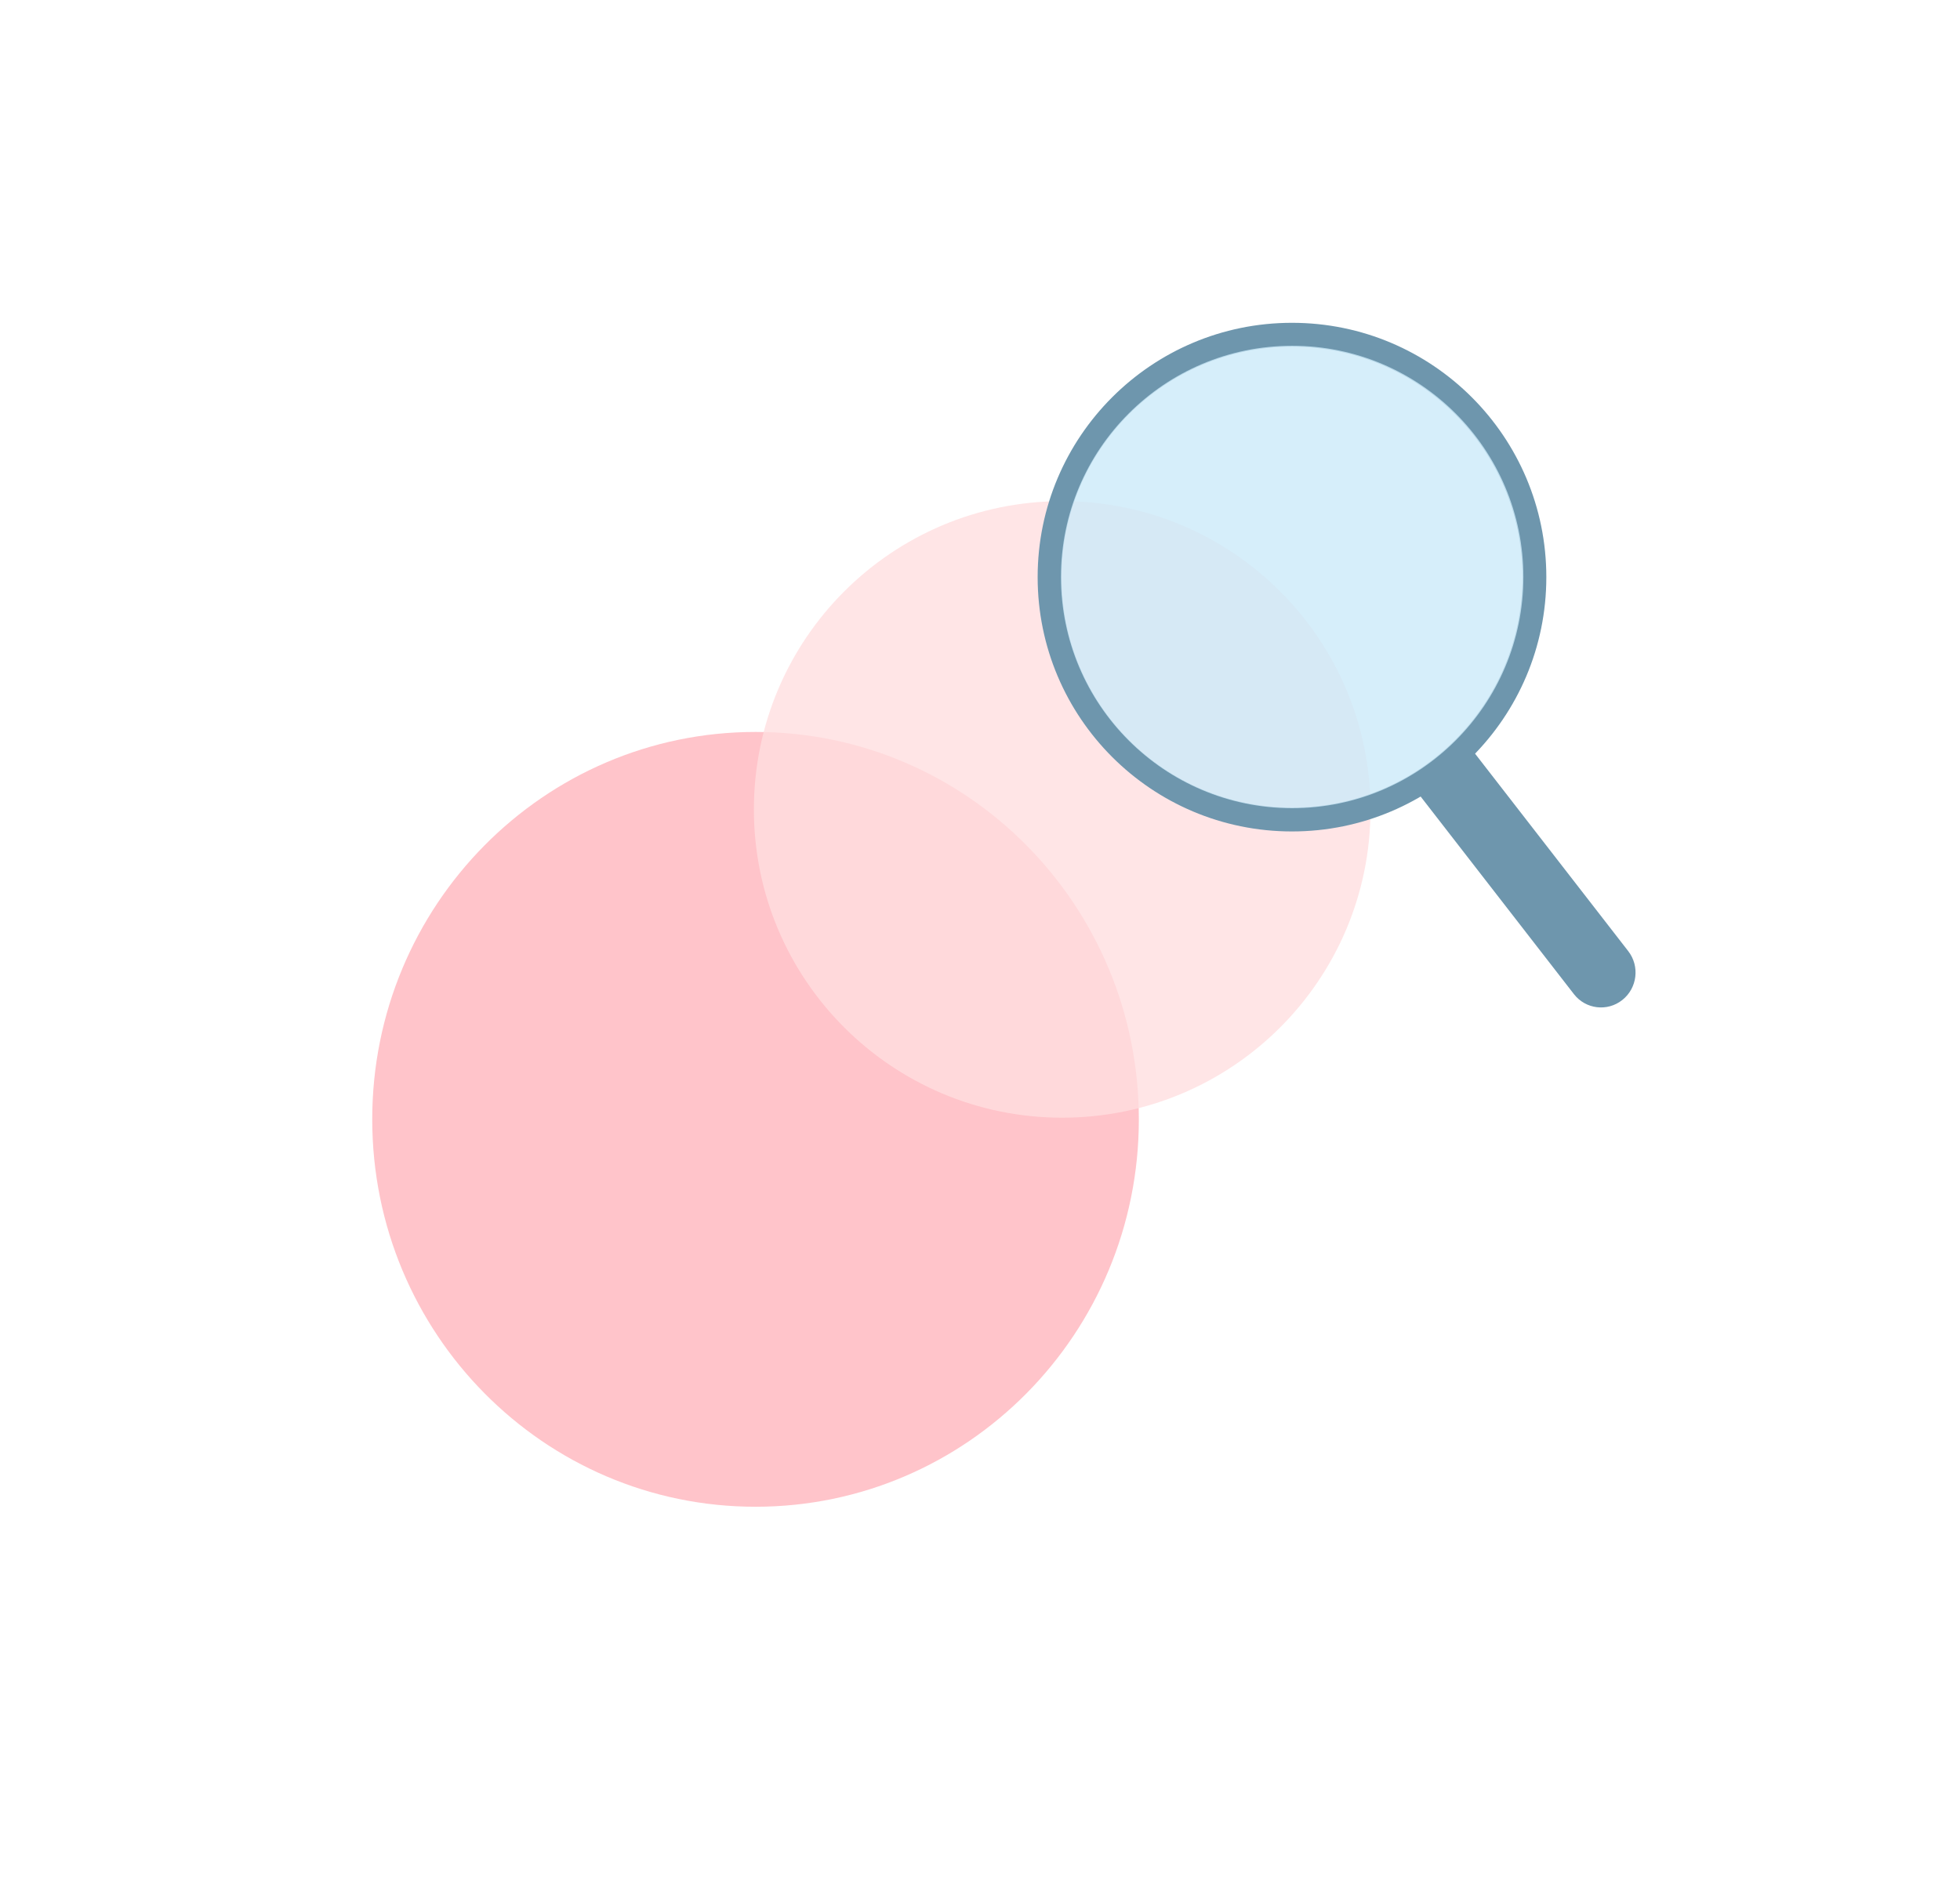<svg width="306" height="294" viewBox="0 0 306 294" fill="none" xmlns="http://www.w3.org/2000/svg">
<path opacity="0.8" d="M177.8 174.771C177.8 208.178 151.008 235.259 117.957 235.259C84.907 235.259 58.114 208.178 58.114 174.771C58.114 141.365 84.907 114.283 117.957 114.283C151.008 114.283 177.8 141.365 177.8 174.771Z" fill="#FFB5BD"/>
<path opacity="0.8" d="M213.964 126.381C213.964 152.963 192.414 174.512 165.832 174.512C139.249 174.512 117.7 152.963 117.7 126.381C117.7 99.798 139.249 78.249 165.832 78.249C192.414 78.249 213.964 99.798 213.964 126.381Z" fill="#FFDEE0"/>
<path d="M241.417 90.111C241.417 112.041 223.639 129.819 201.708 129.819C179.778 129.819 162 112.041 162 90.111C162 68.18 179.778 50.402 201.708 50.402C223.639 50.402 241.417 68.18 241.417 90.111ZM165.724 90.111C165.724 109.985 181.835 126.095 201.708 126.095C221.582 126.095 237.693 109.985 237.693 90.111C237.693 70.237 221.582 54.126 201.708 54.126C181.835 54.126 165.724 70.237 165.724 90.111Z" fill="#6E96AD"/>
<path opacity="0.8" d="M237.836 90.088C237.836 110.024 221.674 126.186 201.737 126.186C181.801 126.186 165.639 110.024 165.639 90.088C165.639 70.151 181.801 53.989 201.737 53.989C221.674 53.989 237.836 70.151 237.836 90.088Z" fill="#CBE9F8"/>
<path d="M220.756 123.03L229.233 116.312L254.203 148.504C256.034 150.864 255.62 154.281 253.279 156.136V156.136C250.939 157.991 247.557 157.582 245.726 155.222L220.756 123.03Z" fill="#6E96AD"/>
</svg>
